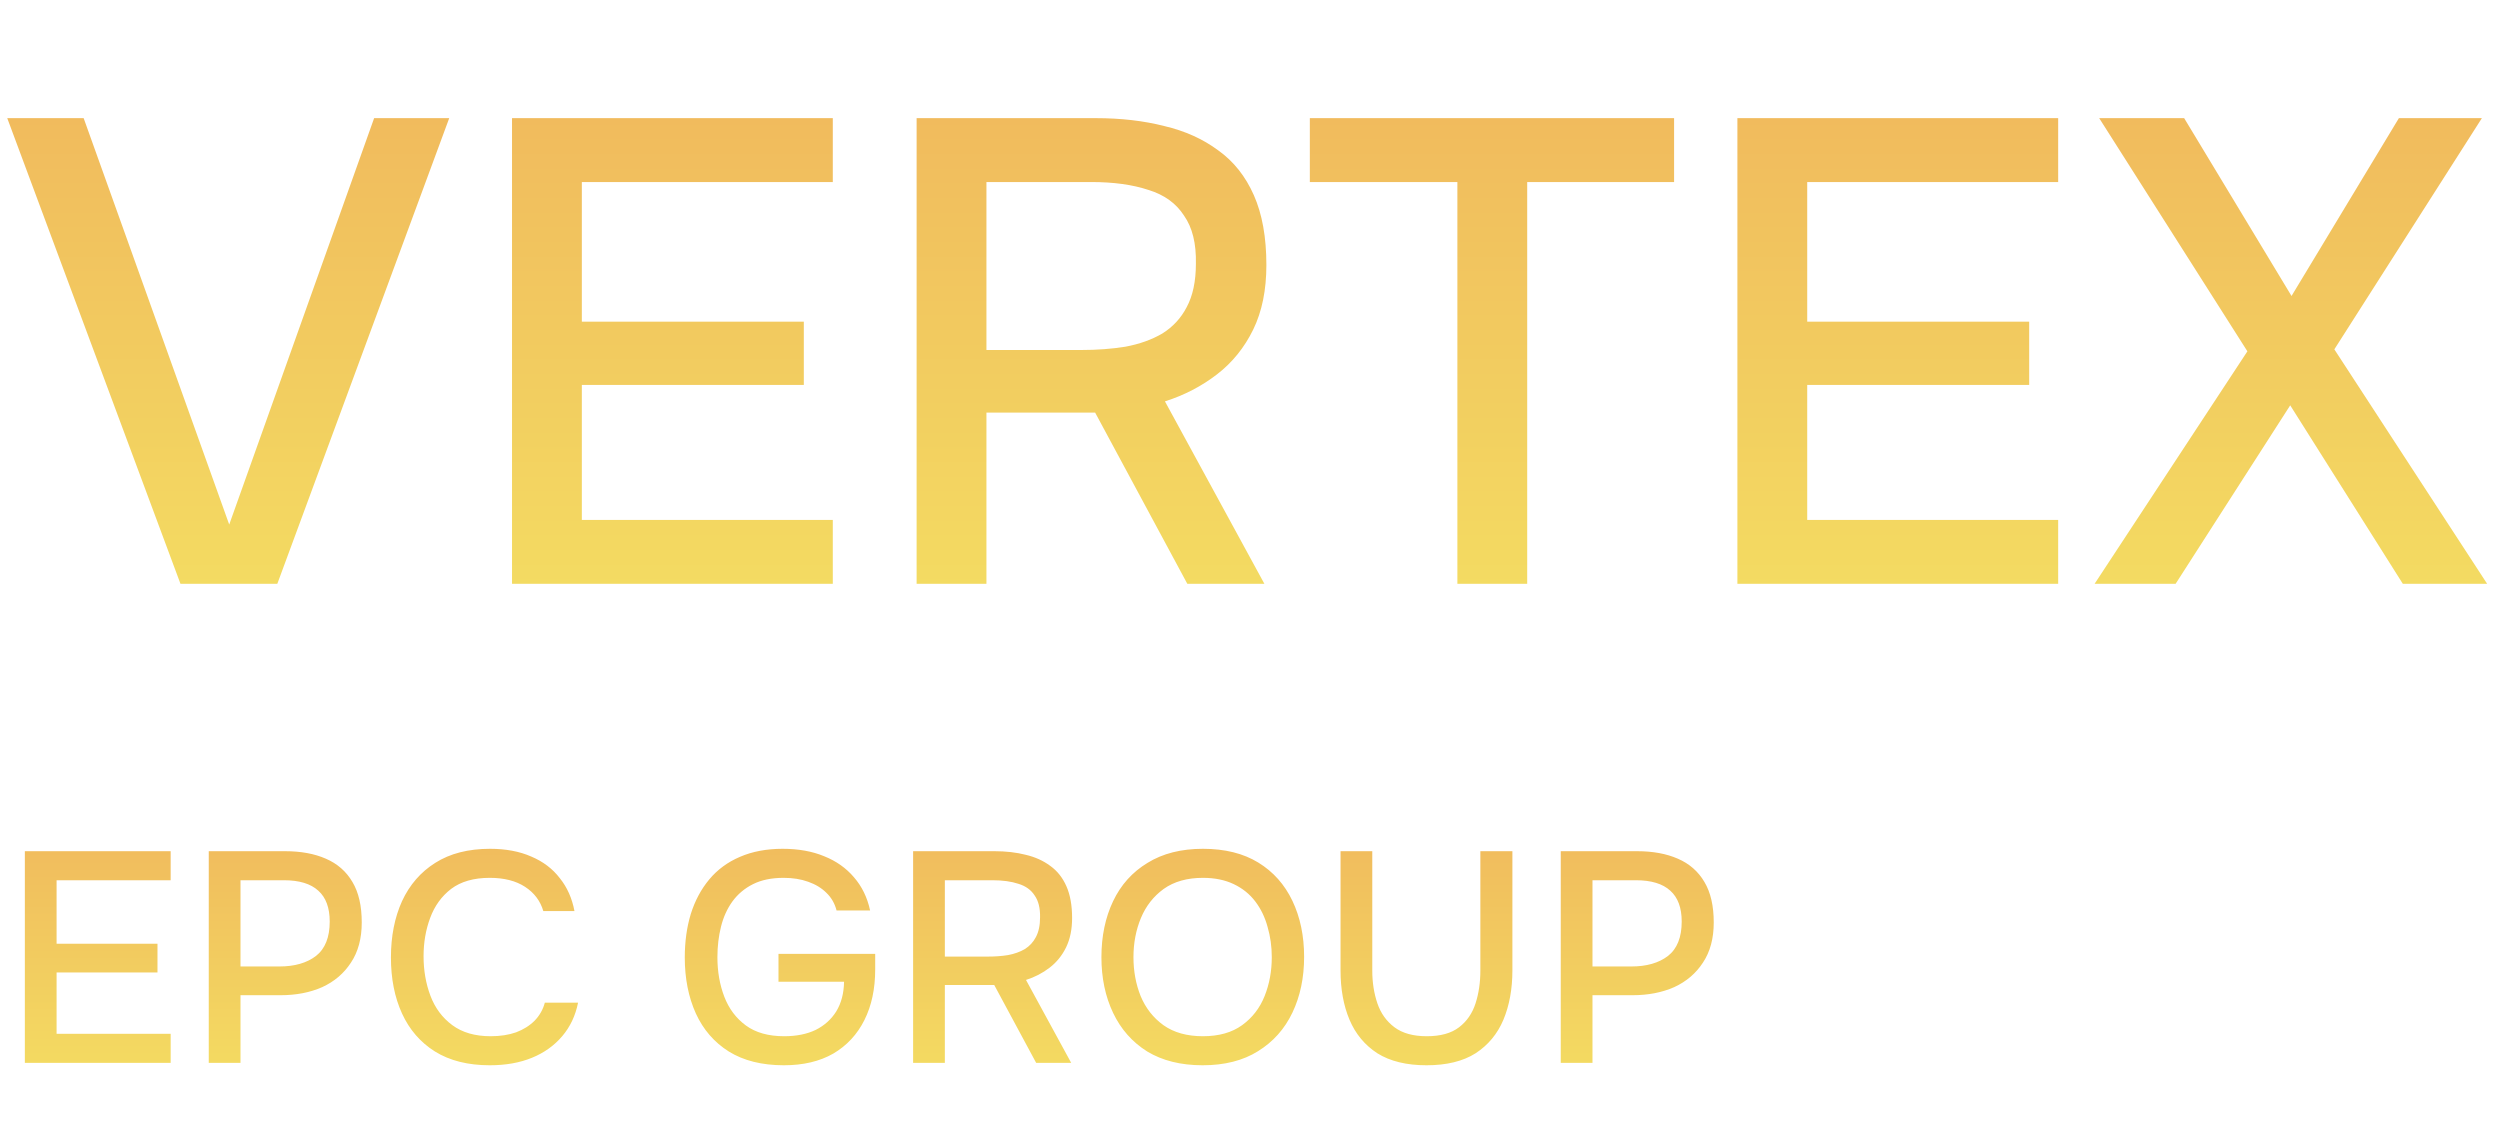 <svg width="167" height="76" viewBox="0 0 167 76" fill="none" xmlns="http://www.w3.org/2000/svg">
<path d="M12.056 39L0.484 7.892H5.588L15.312 35.04L24.992 7.892H30.008L18.524 39H12.056ZM34.203 39V7.892H55.631V12.16H38.867V21.488H53.695V25.712H38.867V34.732H55.631V39H34.203ZM61.23 39V7.892H73.198C74.87 7.892 76.395 8.068 77.774 8.42C79.153 8.743 80.356 9.285 81.382 10.048C82.409 10.781 83.201 11.779 83.758 13.04C84.316 14.301 84.594 15.856 84.594 17.704C84.594 19.376 84.301 20.813 83.714 22.016C83.127 23.219 82.321 24.216 81.294 25.008C80.267 25.8 79.109 26.401 77.818 26.812L84.462 39H79.314L73.154 27.56H65.894V39H61.23ZM65.894 23.38H72.23C73.286 23.38 74.269 23.307 75.178 23.16C76.117 22.984 76.938 22.691 77.642 22.28C78.346 21.84 78.889 21.253 79.27 20.52C79.681 19.757 79.886 18.789 79.886 17.616C79.915 16.267 79.651 15.196 79.094 14.404C78.566 13.583 77.774 13.011 76.718 12.688C75.662 12.336 74.386 12.16 72.89 12.16H65.894V23.38ZM97.353 39V12.16H87.497V7.892H111.829V12.16H102.017V39H97.353ZM116.058 39V7.892H137.486V12.16H120.722V21.488H135.55V25.712H120.722V34.732H137.486V39H116.058ZM139.918 39L150.126 23.468L140.226 7.892H145.902L153.074 19.772L160.246 7.892H165.79L155.934 23.336L166.142 39H160.51L152.986 27.076L145.33 39H139.918Z" fill="url(#paint0_linear_509_6497)"/>
<path d="M1.66 71V56.86H11.4V58.8H3.78V63.04H10.52V64.96H3.78V69.06H11.4V71H1.66ZM13.945 71V56.86H19.045C20.099 56.86 21.005 57.027 21.765 57.36C22.538 57.693 23.132 58.213 23.545 58.92C23.959 59.613 24.165 60.513 24.165 61.62C24.165 62.687 23.925 63.58 23.445 64.3C22.979 65.02 22.338 65.567 21.525 65.94C20.712 66.3 19.785 66.48 18.745 66.48H16.065V71H13.945ZM16.065 64.56H18.665C19.678 64.56 20.492 64.327 21.105 63.86C21.718 63.38 22.025 62.613 22.025 61.56C22.025 60.64 21.772 59.953 21.265 59.5C20.759 59.033 19.992 58.8 18.965 58.8H16.065V64.56ZM32.714 71.16C31.261 71.16 30.041 70.853 29.054 70.24C28.081 69.627 27.348 68.78 26.854 67.7C26.361 66.62 26.114 65.373 26.114 63.96C26.114 62.547 26.361 61.293 26.854 60.2C27.361 59.107 28.101 58.253 29.074 57.64C30.061 57.013 31.281 56.7 32.734 56.7C33.788 56.7 34.708 56.873 35.494 57.22C36.281 57.553 36.914 58.033 37.394 58.66C37.888 59.273 38.214 60.007 38.374 60.86H36.294C36.094 60.18 35.688 59.64 35.074 59.24C34.461 58.84 33.674 58.64 32.714 58.64C31.648 58.64 30.788 58.887 30.134 59.38C29.494 59.873 29.028 60.52 28.734 61.32C28.441 62.107 28.294 62.96 28.294 63.88C28.294 64.827 28.448 65.707 28.754 66.52C29.061 67.333 29.548 67.987 30.214 68.48C30.881 68.973 31.734 69.22 32.774 69.22C33.414 69.22 33.981 69.133 34.474 68.96C34.968 68.773 35.381 68.513 35.714 68.18C36.048 67.833 36.274 67.433 36.394 66.98H38.614C38.441 67.847 38.088 68.593 37.554 69.22C37.021 69.847 36.348 70.327 35.534 70.66C34.721 70.993 33.781 71.16 32.714 71.16ZM52.363 71.16C50.897 71.16 49.67 70.853 48.683 70.24C47.71 69.627 46.977 68.78 46.483 67.7C45.99 66.607 45.743 65.36 45.743 63.96C45.743 62.907 45.877 61.94 46.143 61.06C46.423 60.167 46.837 59.393 47.383 58.74C47.93 58.087 48.61 57.587 49.423 57.24C50.25 56.88 51.203 56.7 52.283 56.7C53.337 56.7 54.263 56.867 55.063 57.2C55.863 57.52 56.523 57.987 57.043 58.6C57.577 59.213 57.937 59.953 58.123 60.82H55.883C55.763 60.353 55.537 59.96 55.203 59.64C54.883 59.32 54.477 59.073 53.983 58.9C53.503 58.727 52.957 58.64 52.343 58.64C51.543 58.64 50.863 58.78 50.303 59.06C49.743 59.34 49.283 59.727 48.923 60.22C48.577 60.7 48.323 61.26 48.163 61.9C48.003 62.54 47.923 63.22 47.923 63.94C47.923 64.9 48.077 65.78 48.383 66.58C48.69 67.38 49.17 68.02 49.823 68.5C50.477 68.98 51.33 69.22 52.383 69.22C53.197 69.22 53.897 69.08 54.483 68.8C55.07 68.507 55.53 68.093 55.863 67.56C56.197 67.013 56.37 66.353 56.383 65.58H52.003V63.72H58.463V64.76C58.463 66.053 58.223 67.18 57.743 68.14C57.263 69.1 56.57 69.847 55.663 70.38C54.757 70.9 53.657 71.16 52.363 71.16ZM60.996 71V56.86H66.436C67.196 56.86 67.889 56.94 68.516 57.1C69.143 57.247 69.689 57.493 70.156 57.84C70.623 58.173 70.983 58.627 71.236 59.2C71.489 59.773 71.616 60.48 71.616 61.32C71.616 62.08 71.483 62.733 71.216 63.28C70.949 63.827 70.583 64.28 70.116 64.64C69.649 65 69.123 65.273 68.536 65.46L71.556 71H69.216L66.416 65.8H63.116V71H60.996ZM63.116 63.9H65.996C66.476 63.9 66.923 63.867 67.336 63.8C67.763 63.72 68.136 63.587 68.456 63.4C68.776 63.2 69.023 62.933 69.196 62.6C69.383 62.253 69.476 61.813 69.476 61.28C69.489 60.667 69.369 60.18 69.116 59.82C68.876 59.447 68.516 59.187 68.036 59.04C67.556 58.88 66.976 58.8 66.296 58.8H63.116V63.9ZM80.335 71.16C78.882 71.16 77.649 70.853 76.635 70.24C75.635 69.613 74.875 68.753 74.355 67.66C73.835 66.567 73.575 65.327 73.575 63.94C73.575 62.54 73.835 61.293 74.355 60.2C74.875 59.107 75.642 58.253 76.655 57.64C77.669 57.013 78.902 56.7 80.355 56.7C81.822 56.7 83.055 57.007 84.055 57.62C85.055 58.233 85.815 59.087 86.335 60.18C86.855 61.273 87.115 62.52 87.115 63.92C87.115 65.307 86.855 66.547 86.335 67.64C85.815 68.733 85.049 69.593 84.035 70.22C83.035 70.847 81.802 71.16 80.335 71.16ZM80.355 69.22C81.422 69.22 82.295 68.973 82.975 68.48C83.655 67.987 84.155 67.34 84.475 66.54C84.795 65.74 84.955 64.873 84.955 63.94C84.955 63.233 84.862 62.56 84.675 61.92C84.502 61.28 84.229 60.713 83.855 60.22C83.482 59.727 83.002 59.34 82.415 59.06C81.829 58.78 81.142 58.64 80.355 58.64C79.302 58.64 78.429 58.887 77.735 59.38C77.055 59.873 76.549 60.52 76.215 61.32C75.882 62.12 75.715 62.993 75.715 63.94C75.715 64.873 75.875 65.74 76.195 66.54C76.529 67.34 77.035 67.987 77.715 68.48C78.409 68.973 79.289 69.22 80.355 69.22ZM95.288 71.16C93.955 71.16 92.862 70.893 92.008 70.36C91.168 69.813 90.548 69.067 90.148 68.12C89.748 67.173 89.548 66.073 89.548 64.82V56.86H91.668V64.84C91.668 65.627 91.782 66.353 92.008 67.02C92.235 67.687 92.615 68.22 93.148 68.62C93.682 69.02 94.402 69.22 95.308 69.22C96.228 69.22 96.948 69.02 97.468 68.62C97.988 68.22 98.355 67.687 98.568 67.02C98.782 66.353 98.888 65.627 98.888 64.84V56.86H101.028V64.82C101.028 66.06 100.828 67.16 100.428 68.12C100.028 69.067 99.408 69.813 98.568 70.36C97.728 70.893 96.635 71.16 95.288 71.16ZM104.258 71V56.86H109.358C110.411 56.86 111.318 57.027 112.078 57.36C112.851 57.693 113.444 58.213 113.858 58.92C114.271 59.613 114.478 60.513 114.478 61.62C114.478 62.687 114.238 63.58 113.758 64.3C113.291 65.02 112.651 65.567 111.838 65.94C111.024 66.3 110.098 66.48 109.058 66.48H106.378V71H104.258ZM106.378 64.56H108.978C109.991 64.56 110.804 64.327 111.418 63.86C112.031 63.38 112.338 62.613 112.338 61.56C112.338 60.64 112.084 59.953 111.578 59.5C111.071 59.033 110.304 58.8 109.278 58.8H106.378V64.56Z" fill="url(#paint1_linear_509_6497)"/>
<defs>
<linearGradient id="paint0_linear_509_6497" x1="83.5" y1="0" x2="83.5" y2="48" gradientUnits="userSpaceOnUse">
<stop stop-color="#F0B35C"/>
<stop offset="1" stop-color="#F4E463"/>
</linearGradient>
<linearGradient id="paint1_linear_509_6497" x1="58" y1="52" x2="58" y2="76" gradientUnits="userSpaceOnUse">
<stop stop-color="#F0B35C"/>
<stop offset="1" stop-color="#F4E463"/>
</linearGradient>
</defs>
</svg>
